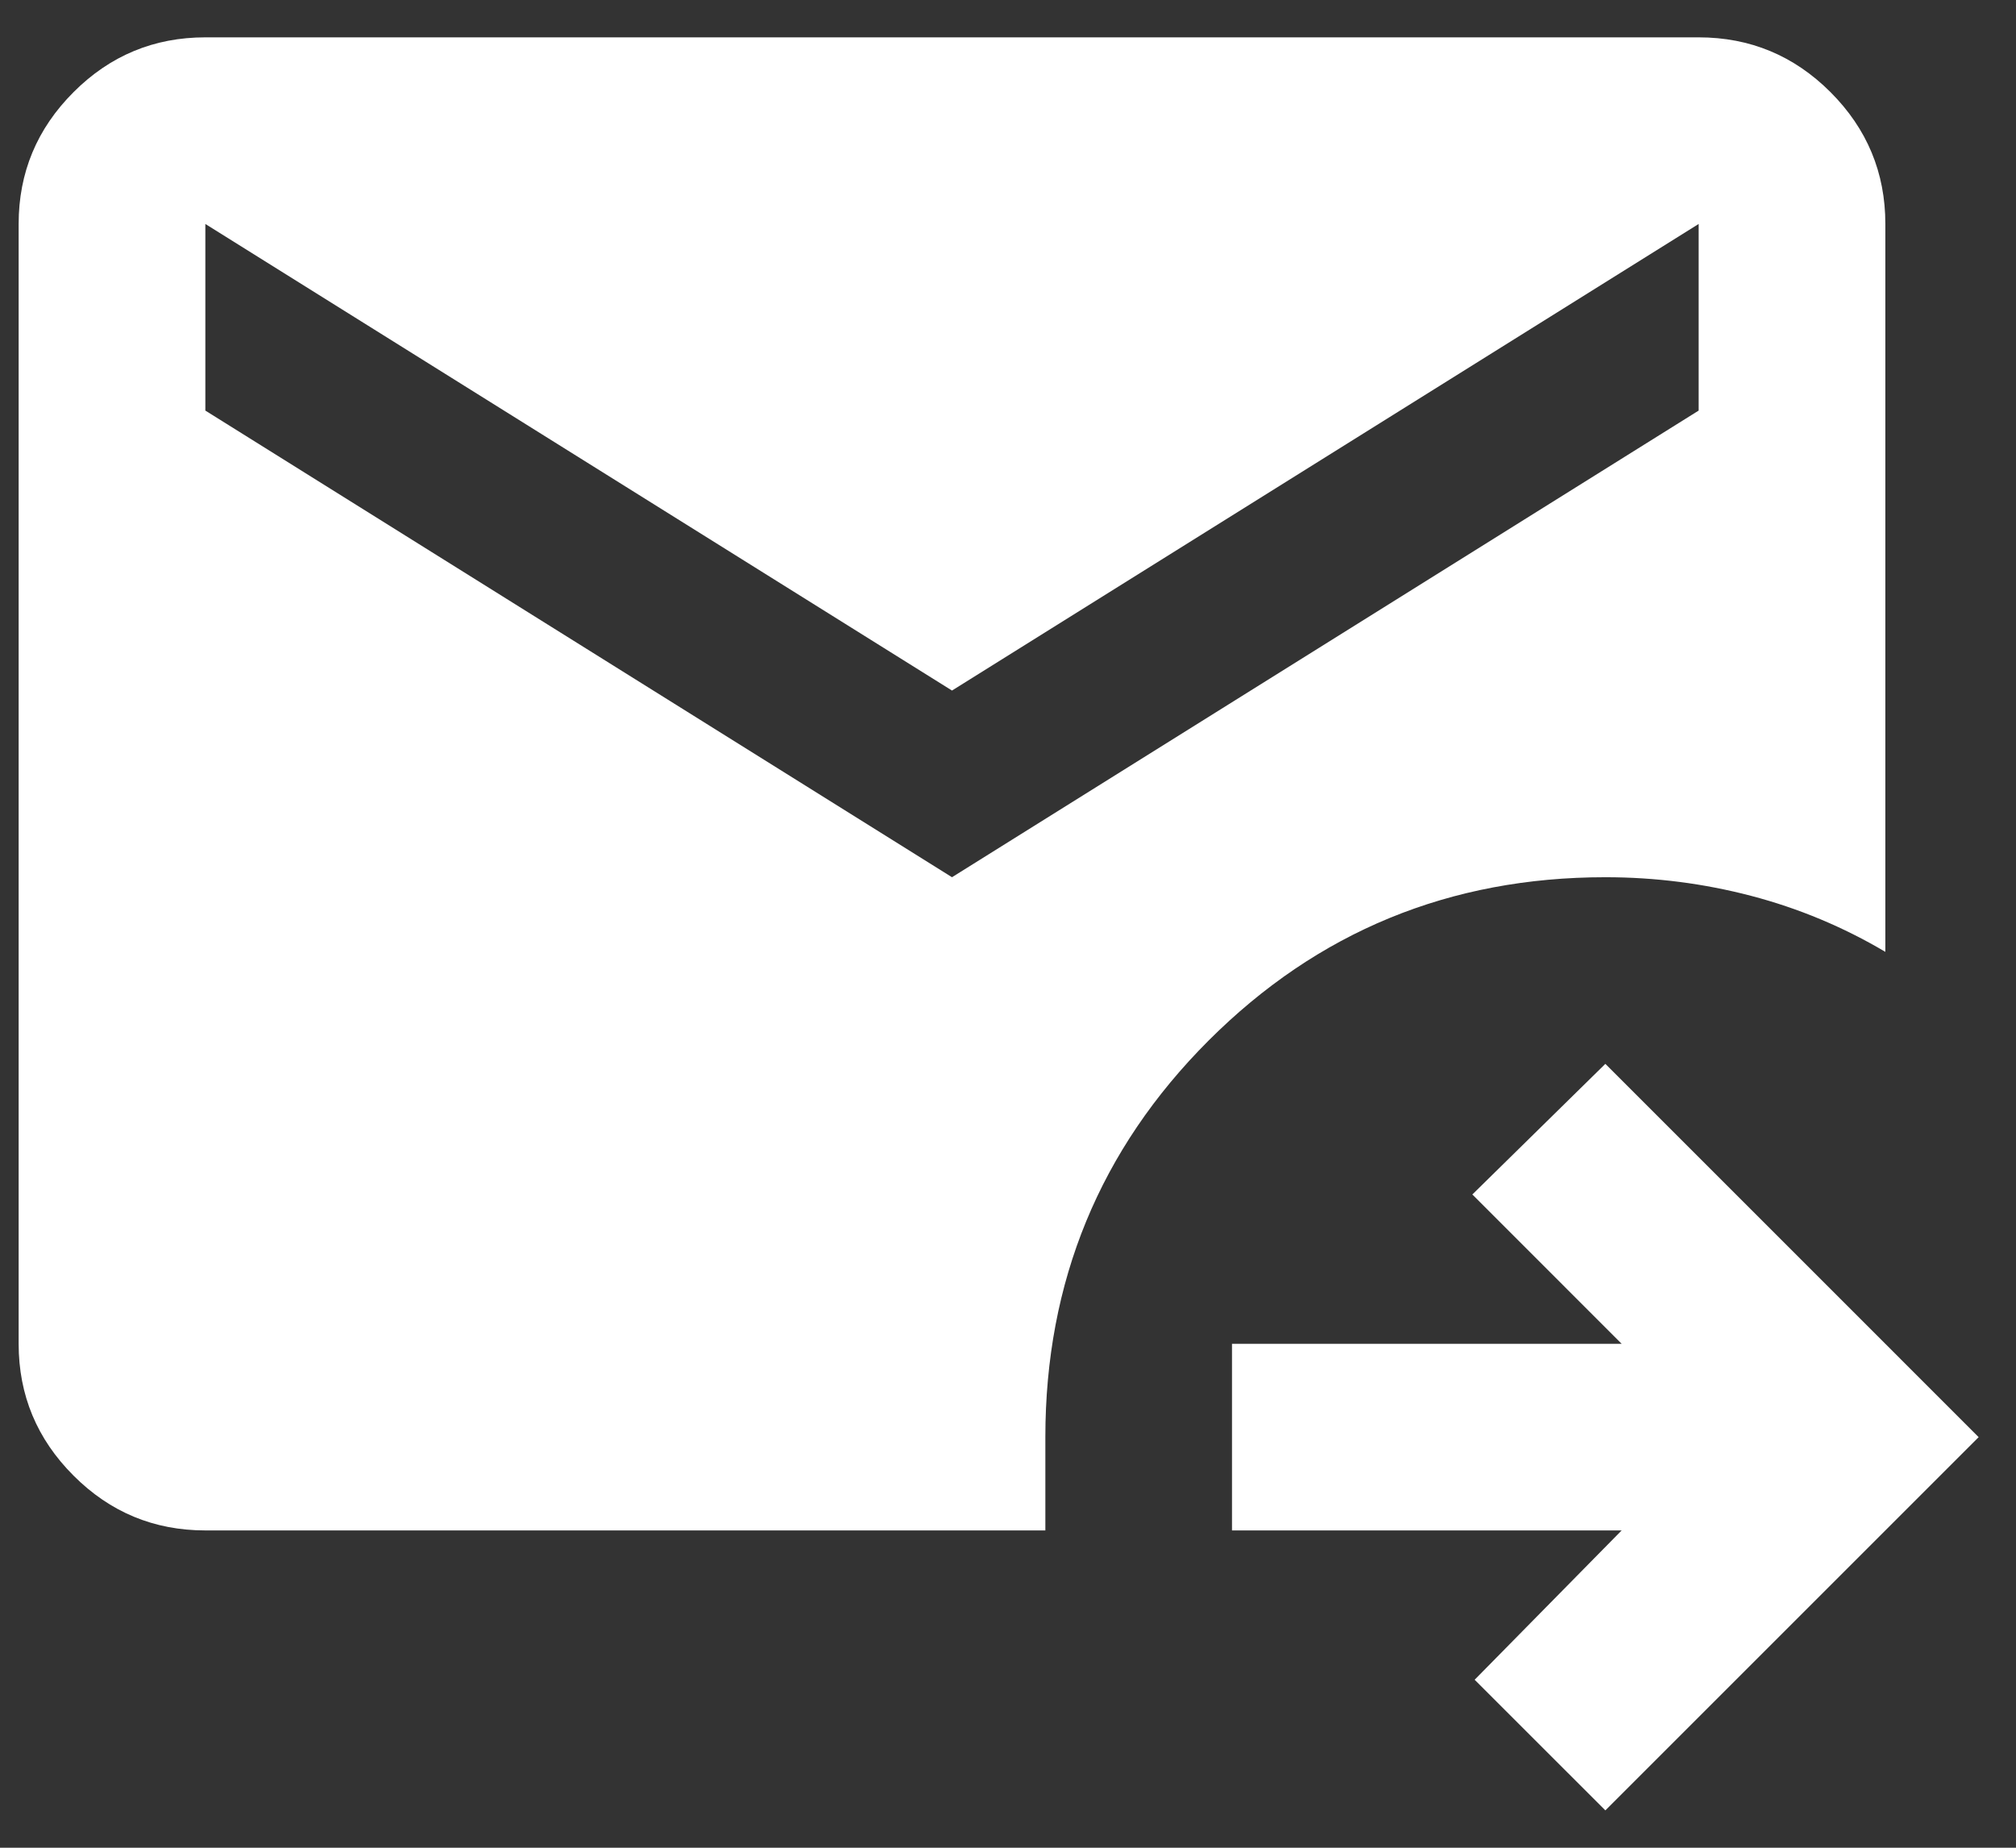 <svg width="36" height="33" viewBox="0 0 36 33" fill="none" xmlns="http://www.w3.org/2000/svg">
<rect x="0" y="0" width="36" height="33" fill="#333333" stroke="none"/>
<path d="M28.667 32.333L26.333 30L28.958 27.333H22V24H28.958L26.292 21.333L28.667 19L35.333 25.667L28.667 32.333ZM3.667 27.333C2.75 27.333 1.965 27.007 1.313 26.354C0.66 25.701 0.333 24.917 0.333 24V4C0.333 3.083 0.66 2.299 1.313 1.646C1.965 0.993 2.75 0.667 3.667 0.667H30.333C31.25 0.667 32.035 0.993 32.688 1.646C33.34 2.299 33.667 3.083 33.667 4V17C32.917 16.556 32.118 16.222 31.271 16C30.424 15.778 29.556 15.667 28.667 15.667C25.889 15.667 23.528 16.639 21.583 18.583C19.639 20.528 18.667 22.889 18.667 25.667V27.333H3.667ZM17 15.667L30.333 7.333V4L17 12.333L3.667 4V7.333L17 15.667Z" fill="white"/>
</svg>
